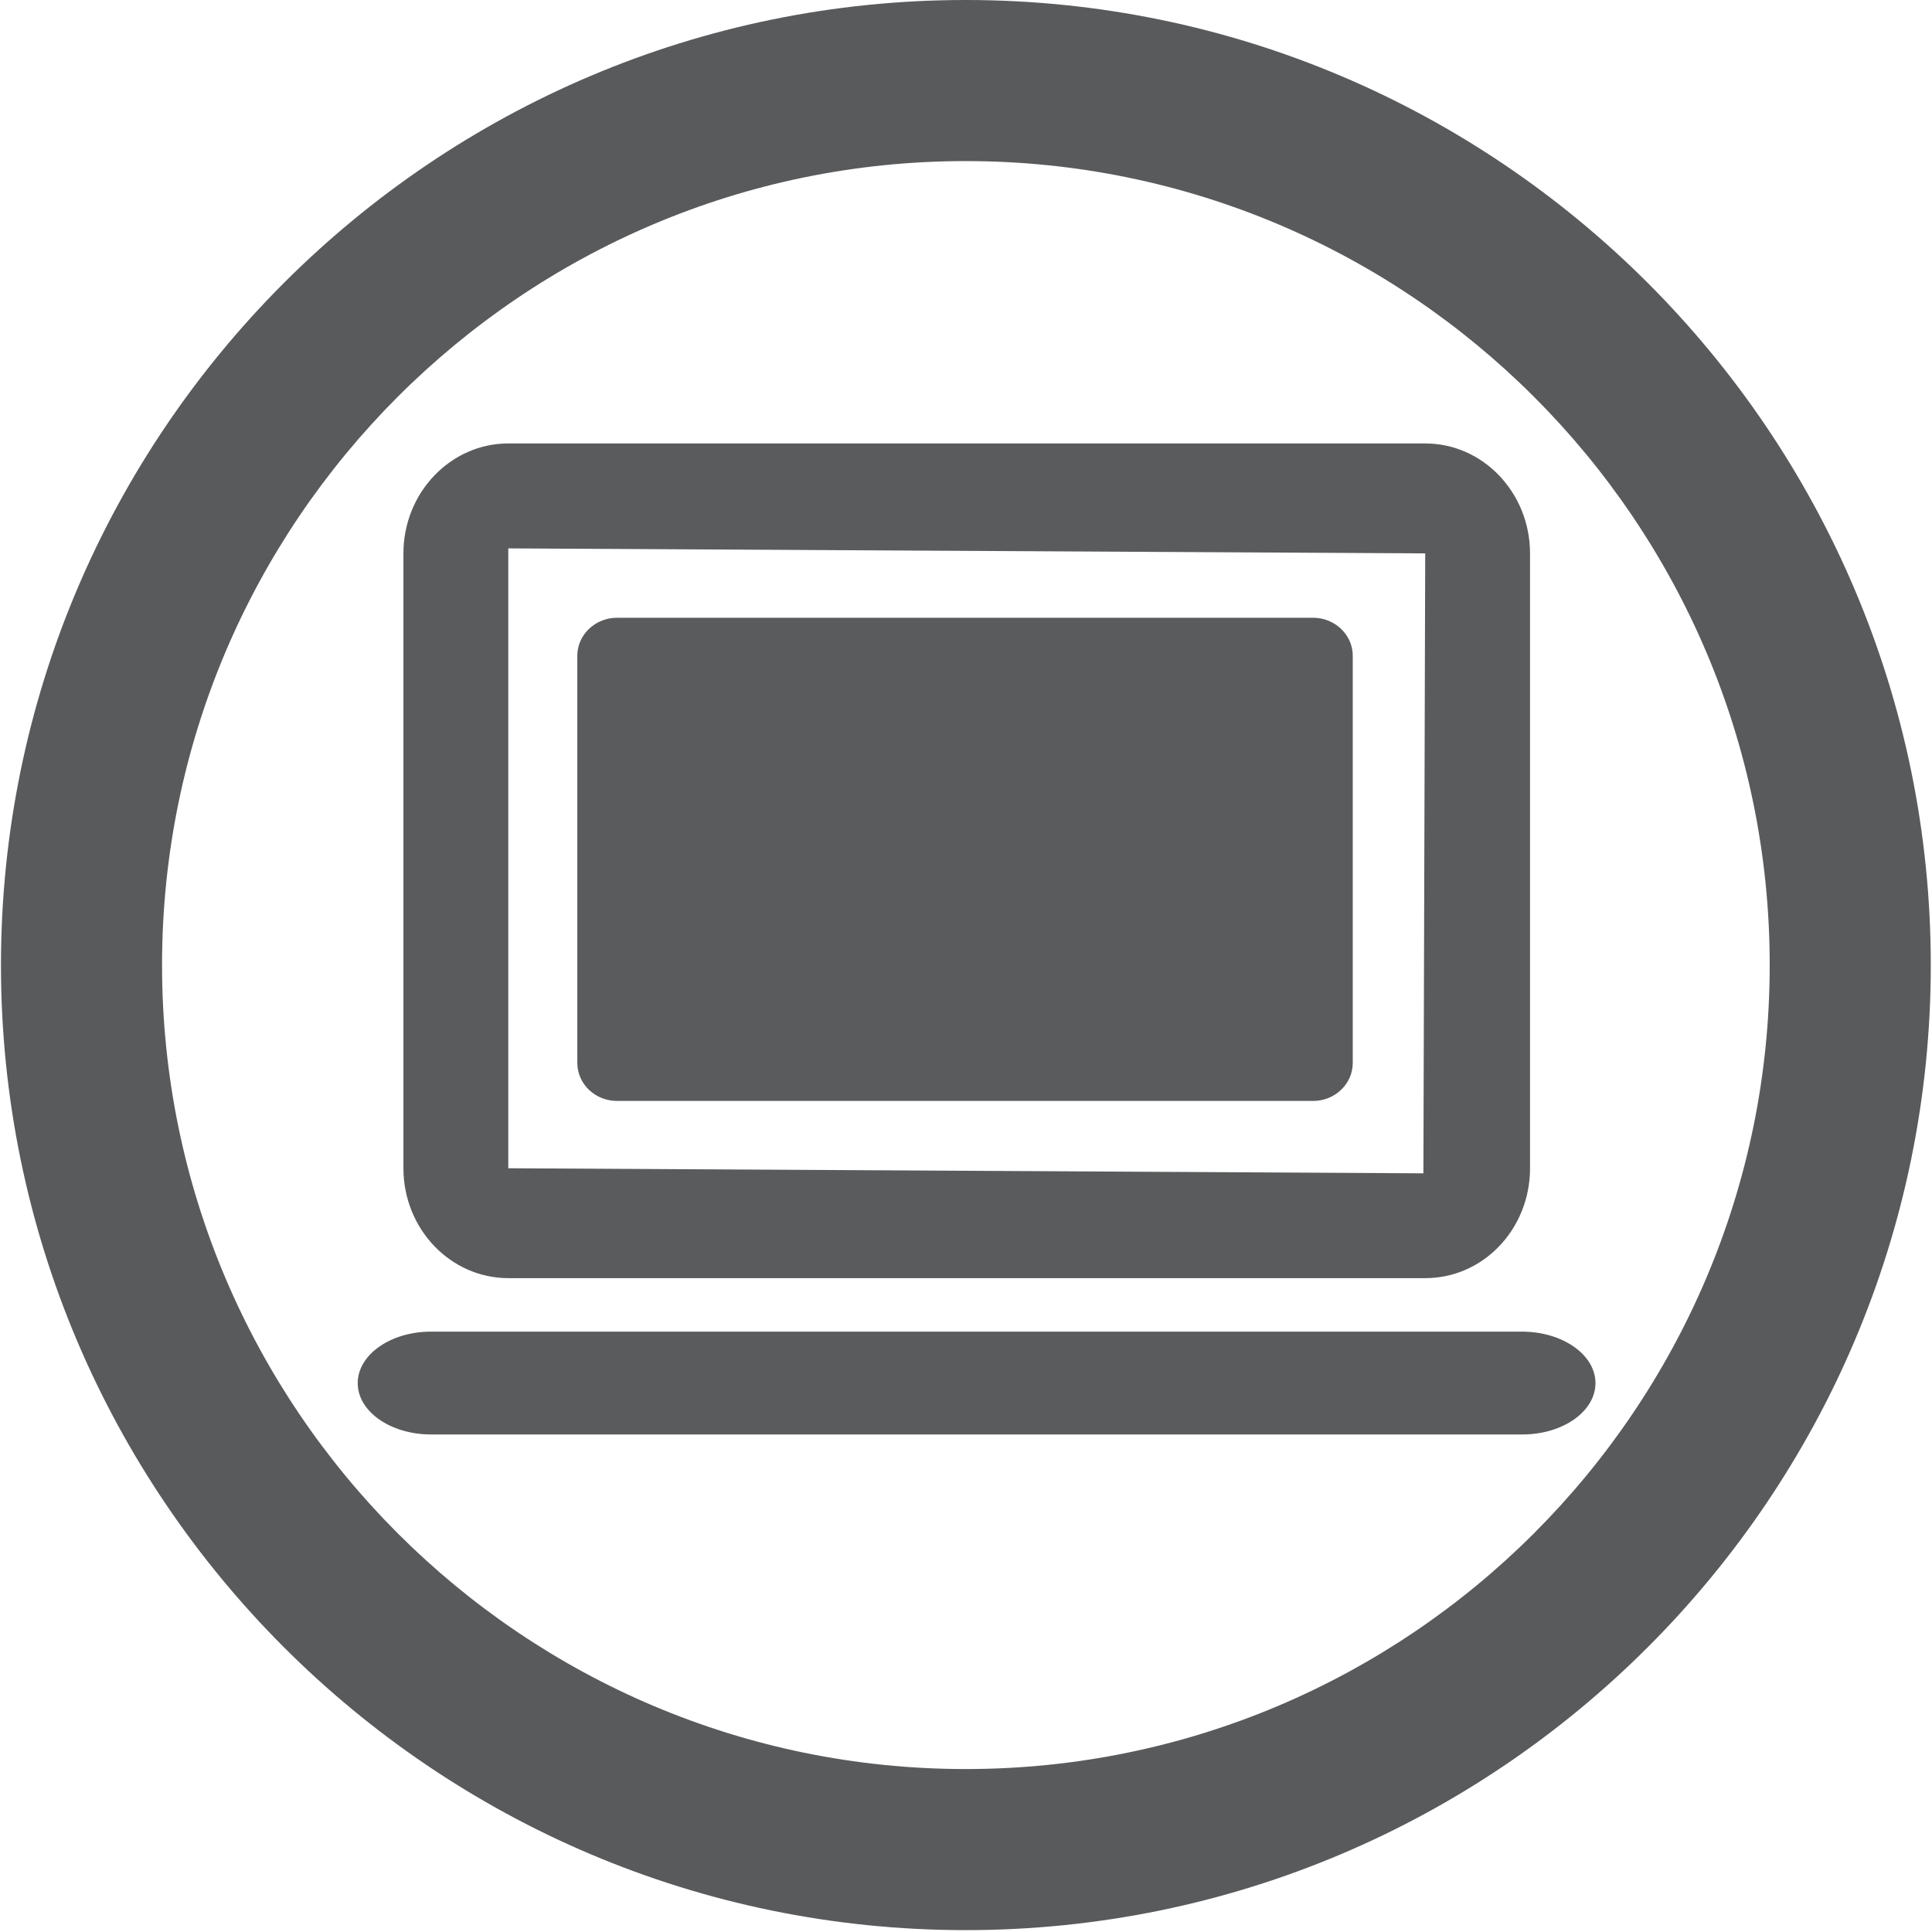<?xml version="1.0" encoding="utf-8"?>
<!-- Generator: Adobe Illustrator 16.0.0, SVG Export Plug-In . SVG Version: 6.00 Build 0)  -->
<!DOCTYPE svg PUBLIC "-//W3C//DTD SVG 1.1//EN" "http://www.w3.org/Graphics/SVG/1.1/DTD/svg11.dtd">
<svg version="1.1" id="Layer_1" xmlns="http://www.w3.org/2000/svg" xmlns:xlink="http://www.w3.org/1999/xlink" x="0px" y="0px"
	 width="32px" height="32px" viewBox="0 0 32 32" enable-background="new 0 0 32 32" xml:space="preserve">
<path fill="#595A5C" d="M15.995,31.969c-8.812,0-15.979-7.17-15.979-15.983C0.016,7.171,7.183,0,15.995,0
	C24.811,0,31.98,7.171,31.98,15.986C31.979,24.799,24.811,31.969,15.995,31.969 M15.995,2.668c-7.339,0-13.311,5.973-13.311,13.317
	c0,7.342,5.971,13.316,13.311,13.316c7.345,0,13.317-5.974,13.317-13.316C29.312,8.641,23.34,2.668,15.995,2.668"/>
<path fill="#5A5B5C" d="M23.607,21.17H8.419c-0.958,0-1.737-0.816-1.737-1.82V9.166c0-1.004,0.779-1.821,1.737-1.821h15.188
	c0.957,0,1.735,0.817,1.735,1.821V19.35c0.002,0.492-0.192,0.973-0.534,1.315C24.484,20.991,24.058,21.17,23.607,21.17z
	 M8.419,9.083l0,10.267l15.157,0.084l0.03-10.268L8.419,9.083z"/>
<path fill="#5A5B5C" d="M22.406,17.604c0,0.35-0.295,0.631-0.658,0.631H10.221c-0.364,0-0.659-0.281-0.659-0.631v-6.742
	c0-0.347,0.295-0.63,0.659-0.63h11.527c0.363,0,0.658,0.283,0.658,0.63V17.604z"/>
<path fill="#5A5B5C" d="M26.426,22.909c0,0.47-0.543,0.85-1.209,0.85H7.137c-0.669,0-1.212-0.38-1.212-0.85l0,0
	c0-0.47,0.543-0.853,1.212-0.853h18.08C25.883,22.059,26.426,22.439,26.426,22.909L26.426,22.909z"/>
</svg>
